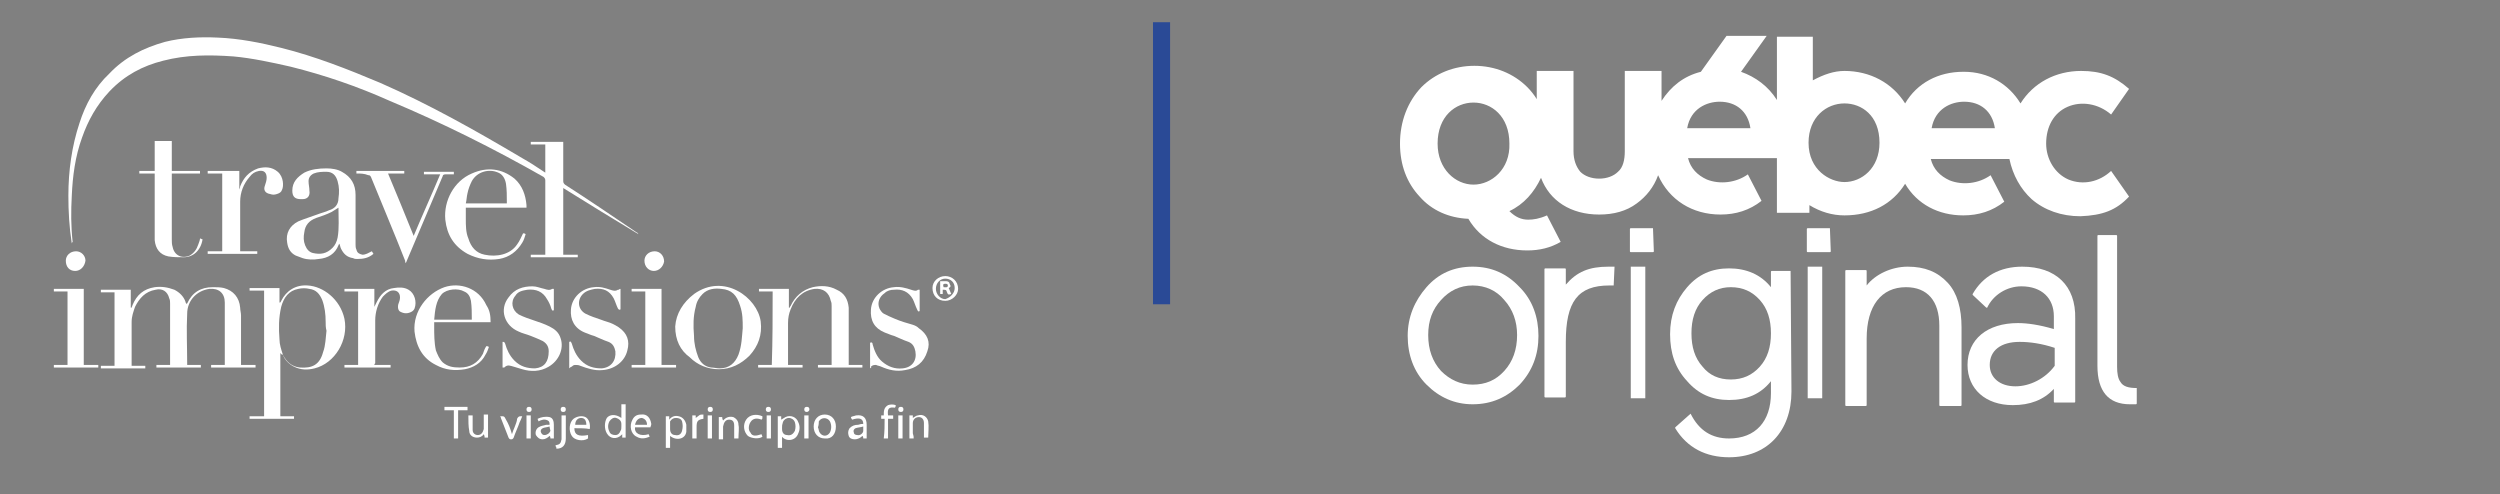 <?xml version="1.0" encoding="utf-8"?>
<!-- Generator: Adobe Illustrator 23.1.1, SVG Export Plug-In . SVG Version: 6.00 Build 0)  -->
<svg version="1.1" id="Capa_1" xmlns="http://www.w3.org/2000/svg" xmlns:xlink="http://www.w3.org/1999/xlink" x="0px" y="0px"
	 viewBox="0 0 292.5 57.8" style="enable-background:new 0 0 292.5 57.8;" xml:space="preserve">
<rect x="0" y="0" width="292.5" height="57.8" fill="#808080" stroke="none"/>
<style type="text/css">
	.st0{fill:#2A4A96;}
	.st1{fill-rule:evenodd;clip-rule:evenodd;fill:#FFFFFF;}
	.st2{fill:#FFFFFF;}
</style>
<g>
	<g>
		<rect x="134.9" y="2.6" class="st0" width="2" height="33"/>
	</g>
</g>
<g id="Landing-Quebec">
	<g id="HomeDesktop_Quebec" transform="translate(-396, -7783)">
		<g id="Group" transform="translate(396, 7758)">
			<g id="Group-4-Copy" transform="translate(0, 25)">
				<g id="Group-3">
					<g id="Clip-2">
					</g>
					<path id="Fill-1" class="st1" d="M226,15c0.4-2.3,2.3-3.1,3.8-3.1c1.9,0,3.3,1.1,3.6,3.1H226z M215.8,21.3
						c-1.7,0-4.2-1.4-4.2-4.6c0-3,2.1-4.6,4.2-4.6c2,0,4.1,1.4,4.1,4.6C219.9,19.7,217.8,21.3,215.8,21.3L215.8,21.3z M197.4,15
						c0.4-2.3,2.3-3.1,3.8-3.1c1.9,0,3.3,1.1,3.6,3.1H197.4z M172.4,21.6c-2.1,0-4.2-1.8-4.2-4.8c0-3.2,2.1-4.8,4.2-4.8
						c2.1,0,4.2,1.6,4.2,4.8C176.7,19.8,174.5,21.6,172.4,21.6L172.4,21.6z M249.1,23l-2.1-3l0,0l0,0c-1.4,1.3-3.3,1.7-5,1
						c-1.6-0.7-2.6-2.4-2.6-4.2c0-2,0.9-3.6,2.5-4.3s3.6-0.4,5.1,0.9l0,0l0,0l2.1-3l0,0c-1.7-1.5-3.3-2.1-5.6-2.1
						c-3,0-5.6,1.4-7.1,3.8c-1.4-2.3-3.8-3.7-6.6-3.7h-0.1c-2.9,0-5.4,1.3-6.8,3.7c-1.5-2.4-4.1-3.8-7.1-3.8c-1.2,0-2.4,0.4-3.7,1.1
						V4.3l0,0h-4.2l0,0v7.4c-1-1.6-2.5-2.7-4.2-3.3l3-4.2l0,0l0,0H202l0,0l-3,4.2c-2,0.5-3.5,1.7-4.6,3.4V8.3l0,0h-4.3l0,0v9.4
						c0,1-0.2,1.9-0.8,2.4c-0.5,0.5-1.3,0.8-2.2,0.8s-1.7-0.3-2.2-0.8c-0.5-0.6-0.8-1.4-0.8-2.4V8.3l0,0h-4.3l0,0v3.3
						c-0.3-0.5-0.7-1-1.1-1.4c-1.6-1.6-3.8-2.5-6.2-2.5s-4.6,0.9-6.2,2.5c-1.6,1.7-2.5,4-2.5,6.6c0,2.5,0.8,4.6,2.3,6.2
						c1.4,1.6,3.4,2.5,5.7,2.6c1.4,2.4,3.9,3.7,6.9,3.7c1.4,0,2.7-0.3,3.9-1l0,0l-1.6-3.1l0,0c-0.9,0.4-1.6,0.5-2.2,0.5
						c-0.8,0-1.5-0.3-2.2-1c1.7-0.8,2.9-2.2,3.7-3.9c1,2.7,3.5,4.3,6.8,4.3c1.7,0,3.2-0.4,4.4-1.3c1.1-0.8,2-1.9,2.5-3.3
						c1.3,2.9,4,4.6,7.3,4.6c1.8,0,3.4-0.5,4.8-1.6l0,0l-1.6-3.1l0,0l0,0c-1.4,1-3.3,1.2-4.8,0.6c-1.1-0.5-1.9-1.3-2.2-2.5h10.4v6.4
						l0,0h3.8l0,0V24c1.3,0.8,2.7,1.2,4.1,1.2c3.1,0,5.6-1.3,7.1-3.7c1.4,2.4,3.9,3.7,6.8,3.7c1.8,0,3.4-0.5,4.8-1.6l0,0l-1.6-3.1
						l0,0l0,0c-1.4,1-3.3,1.2-4.8,0.6c-1.1-0.5-1.9-1.3-2.2-2.5h9.2c0.4,1.9,1.3,3.5,2.6,4.7c1.5,1.3,3.5,2,5.7,2
						C246,25.2,247.6,24.6,249.1,23L249.1,23L249.1,23z"/>
				</g>
				<path id="Fill-4" class="st1" d="M250,45.4L250,45.4c-1,0-1.6-0.2-1.9-0.7c-0.3-0.4-0.4-1-0.4-1.8V27.6c0,0,0-0.1-0.1-0.1h-2.1
					c0,0-0.1,0-0.1,0.1v15.2c0,3,1.3,4.5,3.8,4.5c0.2,0,0.4,0,0.7,0c0,0,0.1,0,0.1-0.1V45.4C250.1,45.4,250.1,45.4,250,45.4"/>
				<path id="Fill-6" class="st1" d="M176,43.4c-1,1.1-2.2,1.6-3.7,1.6s-2.7-0.6-3.7-1.6c-1-1.1-1.5-2.5-1.5-4.2s0.5-3,1.5-4.1
					s2.2-1.7,3.7-1.7s2.8,0.6,3.7,1.7c1,1.1,1.5,2.5,1.5,4.1C177.5,40.9,177,42.3,176,43.4 M172.3,31.2c-2.2,0-4,0.8-5.4,2.4
					c-1.4,1.6-2.2,3.5-2.2,5.7s0.7,4.2,2.2,5.7s3.3,2.3,5.4,2.3c2.2,0,4-0.8,5.5-2.3c1.5-1.6,2.2-3.5,2.2-5.7s-0.7-4.2-2.2-5.7
					C176.3,32,174.5,31.2,172.3,31.2"/>
				<path id="Fill-8" class="st1" d="M188.9,31.2c-0.2,0-0.5,0-0.7,0c-2.3,0-3.7,0.6-5,2.1v-1.8c0,0,0-0.1-0.1-0.1h-2.3
					c0,0-0.1,0-0.1,0.1v14.9c0,0,0,0.1,0.1,0.1h2.3c0,0,0.1,0,0.1-0.1V40c0-4.7,1.4-6.6,5.1-6.6c0.2,0,0.4,0,0.5,0l0,0l0,0
					L188.9,31.2C189,31.2,188.9,31.2,188.9,31.2"/>
				<path id="Fill-10" class="st1" d="M192.5,31.2h-1.7c0,0,0,0,0,0.1v15.2v0.1h1.7c0,0,0,0,0-0.1V31.2
					C192.6,31.2,192.5,31.2,192.5,31.2"/>
				<path id="Fill-12" class="st1" d="M193.4,26.7h-2.6c0,0-0.1,0-0.1,0.1v2.6c0,0,0,0.1,0.1,0.1h2.6c0,0,0.1,0,0.1-0.1L193.4,26.7
					C193.5,26.7,193.4,26.7,193.4,26.7"/>
				<g id="Group-16" transform="translate(35, 30)">
					<g id="Clip-15">
					</g>
					<path id="Fill-14" class="st1" d="M170.9,12.9c-0.9,1-2,1.5-3.4,1.5s-2.5-0.5-3.3-1.5c-0.9-1-1.3-2.3-1.3-3.9s0.4-2.9,1.3-3.9
						c0.9-1,2-1.5,3.3-1.5c1.4,0,2.5,0.5,3.4,1.5s1.3,2.3,1.3,3.9S171.8,11.9,170.9,12.9 M174.5,1.7h-2.2c0,0-0.1,0-0.1,0.1v1.8
						c-1.2-1.5-2.9-2.2-4.9-2.2s-3.6,0.7-4.9,2.2c-1.3,1.5-2,3.3-2,5.5s0.6,4,2,5.5c1.3,1.5,2.9,2.2,4.9,2.2c2.1,0,3.7-0.7,4.9-2.2
						V16c0,3.3-1.8,5.3-4.9,5.3c-2,0-3.5-0.9-4.5-2.9l0,0l0,0L161,20c0,0,0,0,0,0.1c1.4,2.3,3.6,3.4,6.3,3.4c4.4,0,7.3-3,7.3-7.7
						L174.5,1.7C174.6,1.7,174.5,1.7,174.5,1.7"/>
				</g>
				<path id="Fill-17" class="st1" d="M223.2,31.2c-1.9,0-3.8,0.9-4.8,2.2v-1.7c0,0,0-0.1-0.1-0.1H216c0,0-0.1,0-0.1,0.1v15.7
					c0,0,0,0.1,0.1,0.1h2.3c0,0,0.1,0,0.1-0.1v-7.8c0-3.8,1.7-6,4.6-6c2.5,0,3.9,1.6,3.9,4.5v9.3c0,0,0,0.1,0.1,0.1h2.4
					c0,0,0.1,0,0.1-0.1v-9.1c0-2.2-0.5-4-1.6-5.2C226.7,31.8,225.2,31.2,223.2,31.2"/>
				<path id="Fill-19" class="st1" d="M240.4,42.8c-1.1,1.5-2.9,2.4-4.6,2.4c-1.8,0-3-1-3-2.5c0-1.7,1.3-2.7,3.5-2.7
					c1.2,0,2.6,0.2,4.1,0.7V42.8z M236.6,31.2c-2.6,0-4.6,1.1-5.8,3.2v0.1l1.6,1.5c0,0,0,0,0.1,0l0,0c0.7-1.5,2.3-2.5,4-2.5
					c2.4,0,3.8,1.4,3.8,3.5v1.5c-1.7-0.5-3.1-0.7-4.2-0.7c-3.6,0-5.9,1.9-5.9,4.9c0,2.8,2.1,4.7,5.3,4.7c2,0,3.6-0.6,4.8-1.9V47
					c0,0,0,0.1,0.1,0.1h2.3c0,0,0.1,0,0.1-0.1v-9.7C242.9,33.4,240.5,31.2,236.6,31.2L236.6,31.2z"/>
				<path id="Fill-21" class="st1" d="M214.1,26.7h-2.6c0,0-0.1,0-0.1,0.1v2.6c0,0,0,0.1,0.1,0.1h2.6c0,0,0.1,0,0.1-0.1L214.1,26.7
					L214.1,26.7"/>
				<path id="Fill-23" class="st1" d="M213.2,31.2h-1.7c0,0,0,0,0,0.1v15.2v0.1h1.7c0,0,0,0,0-0.1V31.2L213.2,31.2"/>
			</g>
		</g>
	</g>
</g>
<g>
	<path class="st2" d="M8.4,28.5C8.1,26.6,8,24.7,8,22.9c0-2.9,0.4-5.8,1.3-8.5c0.7-2.2,1.8-4.2,3.5-5.8c1.8-1.9,4-3,6.5-3.7
		c2-0.5,4.1-0.6,6.2-0.5c2.5,0.1,5,0.6,7.4,1.2c4,1,7.8,2.5,11.6,4.1c5.7,2.5,11.2,5.6,16.6,8.8c0.9,0.5,1.8,1.1,2.7,1.7
		c0-1.1,0-2.2,0-3.3c-0.6,0-1.1,0-1.7,0c0-0.1,0-0.2,0-0.3c1.3,0,2.5,0,3.8,0c0,0.1,0,0.2,0,0.3c0,1.4,0,2.9,0,4.3
		c0,0.2,0.1,0.3,0.2,0.4c2.8,1.8,5.6,3.7,8.4,5.6c0.1,0,0.1,0.1,0.2,0.2c-3-1.8-5.9-3.6-8.8-5.4c0,2.6,0,5.2,0,7.8
		c0.6,0,1.2,0,1.7,0c0,0.1,0,0.2,0,0.3c-1.8,0-3.7,0-5.5,0c0-0.1,0-0.2,0-0.3c0.6,0,1.1,0,1.7,0c0-0.1,0-0.2,0-0.3
		c0-2.8,0-5.6,0-8.4c0-0.2-0.1-0.3-0.2-0.4c-5.8-3.3-11.8-6.3-18-8.9c-3.8-1.7-7.6-3-11.6-4c-2.2-0.5-4.5-1-6.7-1.2
		c-2.8-0.2-5.5-0.2-8.2,0.5c-2.4,0.6-4.5,1.7-6.3,3.6c-1.5,1.6-2.5,3.4-3.2,5.4c-0.8,2.2-1.1,4.5-1.2,6.8c-0.1,1.8-0.1,3.6,0.1,5.4
		C8.4,28.4,8.4,28.4,8.4,28.5z"/>
	<path class="st2" d="M21.9,42.7c0.5,0,1.1,0,1.6,0c0,0.1,0,0.2,0,0.3c-1.7,0-3.4,0-5.2,0c0-0.1,0-0.2,0-0.3c0.5,0,1.1,0,1.6,0
		c0-0.1,0-0.1,0-0.1c0-2.4,0-4.8,0-7.1c0-0.2,0-0.4-0.1-0.6c-0.2-0.8-0.8-1.2-1.6-1c-1.2,0.2-1.9,1-2.4,2c-0.2,0.6-0.4,1.1-0.4,1.8
		c0,1.6,0,3.2,0,4.9c0,0.1,0,0.1,0,0.2c0.5,0,1.1,0,1.6,0c0,0.1,0,0.2,0,0.3c-1.7,0-3.4,0-5.2,0c0-0.1,0-0.2,0-0.3
		c0.5,0,1.1,0,1.6,0c0-2.9,0-5.7,0-8.6c-0.5,0-1.1,0-1.6,0c0-0.1,0-0.2,0-0.3c1.1,0,2.3,0,3.5,0c0,0.7,0,1.4,0,2.1c0,0,0,0,0.1,0
		c0-0.1,0.1-0.2,0.1-0.3c0.5-1.2,1.3-1.9,2.6-2.1c0.8-0.1,1.5,0,2.3,0.3c0.6,0.3,1.1,0.8,1.3,1.4c0,0.1,0.1,0.2,0.1,0.3
		c0-0.1,0.1-0.1,0.1-0.1c0.6-1.3,1.6-1.9,3-1.9c0.4,0,0.9,0,1.3,0.1c1.1,0.3,1.8,1.1,1.9,2.3c0,0.3,0.1,0.6,0.1,0.9
		c0,1.8,0,3.7,0,5.5c0,0.1,0,0.2,0,0.3c0.6,0,1.1,0,1.7,0c0,0.1,0,0.2,0,0.3c-1.7,0-3.4,0-5.2,0c0-0.1,0-0.2,0-0.3
		c0.5,0,1.1,0,1.6,0c0-0.1,0-0.2,0-0.3c0-2.3,0-4.7,0-7c0-1.1-0.7-1.7-1.8-1.6c-1.5,0.2-2.6,1.4-2.6,2.9c-0.1,1.9,0,3.9,0,5.8
		C21.9,42.6,21.9,42.7,21.9,42.7z"/>
	<path class="st2" d="M32.8,41.3c0,2.5,0,4.9,0,7.4c0.5,0,1.1,0,1.6,0c0,0.1,0,0.2,0,0.3c-1.7,0-3.4,0-5.2,0c0-0.1,0-0.2,0-0.3
		c0.5,0,1.1,0,1.7,0c0-4.9,0-9.8,0-14.7c-0.5,0-1.1,0-1.7,0c0-0.1,0-0.2,0-0.3c1.1,0,2.3,0,3.5,0c0,0.6,0,1.1,0,1.7c0,0,0,0,0.1,0
		c0-0.1,0.1-0.1,0.1-0.2c0.6-1.2,1.7-1.9,3.1-1.8c1.8,0.1,3.8,1.6,4.3,3.9c0.5,2.5-1.1,5.2-3.5,5.8c-0.8,0.2-1.6,0.2-2.4-0.2
		c-0.6-0.3-1.1-0.8-1.3-1.4C32.9,41.5,32.9,41.4,32.8,41.3L32.8,41.3z M38.2,38.7L38.2,38.7c-0.1-0.4-0.1-0.7-0.1-1.1
		c0-0.8-0.1-1.7-0.4-2.5c-0.3-0.7-0.7-1.2-1.5-1.3c-0.4-0.1-0.9-0.1-1.3,0c-1.1,0.2-1.7,1-2,2.1c-0.3,1.3-0.3,2.5-0.2,3.8
		c0,0.6,0.2,1.2,0.4,1.8c0.4,0.8,1,1.4,2,1.5c1.4,0.1,2.3-0.3,2.7-1.8C38.1,40.4,38.1,39.5,38.2,38.7z"/>
	<path class="st2" d="M90.4,34.1c-0.5,0-1.1,0-1.6,0c0-0.1,0-0.2,0-0.3c1.1,0,2.3,0,3.5,0c0,0.7,0,1.5,0,2.2c0,0,0,0,0.1,0
		c0-0.1,0.1-0.2,0.1-0.2c0.5-1.1,1.4-1.9,2.6-2.2c0.9-0.2,1.9-0.2,2.8,0.3c0.9,0.4,1.3,1.1,1.4,2.1c0,0.2,0,0.4,0,0.6
		c0,1.9,0,3.8,0,5.8c0,0.1,0,0.2,0,0.3c0.6,0,1.1,0,1.6,0c0,0.1,0,0.2,0,0.3c-1.7,0-3.4,0-5.2,0c0-0.1,0-0.2,0-0.3
		c0.5,0,1.1,0,1.6,0c0-0.1,0-0.2,0-0.2c0-2.2,0-4.4,0-6.7c0-0.2,0-0.4-0.1-0.6c-0.2-1-0.9-1.5-1.9-1.4c-1.4,0.2-2.3,1.1-2.8,2.4
		c-0.2,0.5-0.3,1-0.3,1.6c0,1.5,0,3,0,4.6c0,0.1,0,0.2,0,0.3c0.6,0,1.1,0,1.7,0c0,0.1,0,0.2,0,0.3c-1.7,0-3.4,0-5.2,0
		c0-0.1,0-0.2,0-0.3c0.5,0,1.1,0,1.6,0C90.4,39.8,90.4,37,90.4,34.1z"/>
	<path class="st2" d="M43.5,29.4c0.1,0.1,0.1,0.2,0.2,0.3c-0.6,0.5-1.2,0.6-1.9,0.6c-0.2,0-0.3,0-0.5-0.1c-0.7-0.1-1.1-0.5-1.4-1.1
		c-0.1-0.2-0.1-0.4-0.2-0.6c0,0.1-0.1,0.1-0.1,0.2c-0.4,1-1.2,1.5-2.3,1.6c-0.6,0.1-1.3,0.1-1.9-0.1c-0.3-0.1-0.5-0.2-0.8-0.3
		c-0.6-0.3-0.9-0.8-1-1.5c-0.2-1.1,0.3-2,1.3-2.5c0.7-0.3,1.4-0.5,2.2-0.8c0.5-0.2,1-0.3,1.4-0.5c0.7-0.2,1.1-0.7,1.1-1.4
		c0.1-0.7,0.1-1.3-0.1-2c-0.2-0.7-0.6-1.1-1.3-1.1c-0.5,0-1,0-1.5,0.2c-0.4,0.2-0.6,0.5-0.6,0.9s0.1,0.7,0.1,1.1
		c0.1,0.6-0.2,1-0.8,1c-0.1,0-0.2,0-0.2,0c-0.7,0-1-0.3-1-1c0-1,0.6-1.6,1.4-2.1c0.8-0.4,1.7-0.5,2.6-0.5c0.6,0,1.3,0.1,1.8,0.4
		c1.1,0.6,1.6,1.5,1.6,2.7c0,1.9,0,3.8,0,5.8c0,0.2,0,0.4,0.1,0.6c0.1,0.4,0.3,0.5,0.7,0.6C42.8,29.8,43.1,29.6,43.5,29.4z
		 M39.6,24.3c-0.3,0.2-0.5,0.3-0.8,0.5c-0.6,0.3-1.2,0.5-1.8,0.7c-0.8,0.3-1.3,0.8-1.4,1.7c-0.1,0.5-0.1,1,0.1,1.5
		c0.2,0.5,0.5,0.8,0.9,0.9c0.9,0.2,1.6,0.1,2.3-0.6c0.3-0.3,0.5-0.7,0.6-1.2C39.7,26.7,39.6,25.5,39.6,24.3z"/>
	<path class="st2" d="M79,38.2c0.1-1.5,0.9-2.8,2.2-3.8c3.5-2.5,7.4,0.4,7.8,3.2c0.2,1.6-0.3,2.9-1.3,4c-1,1-2.2,1.6-3.6,1.6
		c-1.3,0-2.5-0.5-3.4-1.4C79.6,41,79,39.8,79,38.2z M86.9,38.4c0-0.9,0-1.7-0.3-2.6c-0.4-1.3-1-1.9-2.2-2c-0.8-0.1-1.6,0-2.2,0.6
		c-0.4,0.4-0.7,0.9-0.8,1.5c-0.3,1.1-0.3,2.2-0.2,3.4c0,0.9,0.2,1.7,0.5,2.5c0.3,0.7,0.8,1.1,1.5,1.2c0.3,0,0.7,0.1,1,0.1
		c1.1,0,1.8-0.6,2.2-1.6C86.8,40.4,86.8,39.4,86.9,38.4z"/>
	<path class="st2" d="M61.2,27.3c0.1,0,0.2,0,0.3,0.1c-0.1,0.3-0.2,0.7-0.4,1c-0.6,1-1.5,1.7-2.7,1.9c-1.3,0.2-2.5,0-3.7-0.6
		c-1.6-0.9-2.4-2.2-2.6-4c-0.2-2.2,1-4.5,3.1-5.4c1.8-0.8,3.5-0.6,5,0.6c0.9,0.8,1.3,1.9,1.4,3.1c0,0.1,0,0.2,0,0.3
		c-2.4,0-4.7,0-7.1,0c0,0.5,0,0.9,0,1.3c0,0.8,0,1.6,0.3,2.3c0.3,1,0.9,1.7,1.9,1.9c1.4,0.3,3,0,3.8-1.2
		C60.8,28.2,61,27.7,61.2,27.3z M59.3,23.8c0-0.1,0-0.1,0-0.2c0-0.7,0-1.4-0.1-2.1c-0.1-0.6-0.4-1.1-0.9-1.3c-1.1-0.5-2.5-0.1-3.1,1
		c-0.2,0.4-0.4,0.9-0.5,1.4c-0.1,0.4-0.1,0.8-0.2,1.2C56.2,23.8,57.8,23.8,59.3,23.8z"/>
	<path class="st2" d="M23.4,27.9c0.1,0,0.2,0.1,0.3,0.1c-0.2,1.3-1.1,2.1-2.2,2.1c-0.6,0-1.2,0-1.8-0.1c-1-0.2-1.5-0.9-1.6-1.9
		c0-0.2,0-0.5,0-0.7c0-2.3,0-4.6,0-6.8c0-0.1,0-0.2,0-0.3c-0.6,0-1.2,0-1.8,0c0-0.1,0-0.2,0-0.3c0.6,0,1.2,0,1.8,0
		c0-1.2,0-2.3,0-3.5c0.7,0,1.3,0,2,0c0,1.1,0,2.3,0,3.5c1.1,0,2.2,0,3.3,0c0,0.1,0,0.2,0,0.3c-1.1,0-2.2,0-3.3,0c0,0.1,0,0.2,0,0.3
		c0,2.5,0,4.9,0,7.4c0,0.3,0,0.6,0.1,0.9c0.2,1,1.1,1.4,2,1c0.5-0.3,0.8-0.7,1-1.3C23.3,28.3,23.4,28.1,23.4,27.9z"/>
	<path class="st2" d="M26,20.3c-0.6,0-1.2,0-1.7,0c0-0.1,0-0.2,0-0.3c1.2,0,2.5,0,3.7,0c0,0.8,0,1.5,0,2.2l0,0
		c0-0.1,0.1-0.2,0.1-0.4c0.4-1,1-1.7,2.1-2.1c0.8-0.2,1.6-0.2,2.3,0.4c0.7,0.6,0.7,1.7,0.5,2.1c-0.1,0.3-0.3,0.4-0.6,0.5
		s-0.5,0.1-0.8,0c-0.6-0.1-0.8-0.5-0.6-1c0.1-0.3,0.2-0.6,0.2-0.9c0-0.6-0.3-0.9-0.9-0.8c-0.5,0.1-0.8,0.3-1.1,0.7
		c-0.7,0.8-1.1,1.8-1.1,2.9c0,1.9,0,3.8,0,5.8c0.6,0,1.3,0,2,0c0,0.1,0,0.2,0,0.3c-1.9,0-3.8,0-5.8,0c0-0.1,0-0.2,0-0.3
		c0.6,0,1.2,0,1.7,0C26,26.5,26,23.4,26,20.3z"/>
	<path class="st2" d="M57.4,37.7c-2.2,0-4.4,0-6.6,0c0,0.2,0,0.4,0,0.5c0,0.9,0,1.9,0.2,2.8c0.2,0.5,0.4,1,0.8,1.4
		c0.6,0.5,1.2,0.6,2,0.6c1.2,0,2.1-0.5,2.7-1.6c0.1-0.3,0.2-0.6,0.4-0.9c0.1,0,0.2,0,0.3,0.1c-0.1,0.3-0.2,0.6-0.4,0.9
		c-0.5,1-1.4,1.5-2.4,1.7c-1.2,0.2-2.3,0.1-3.4-0.5c-1.6-0.8-2.3-2.2-2.5-3.9c-0.2-2.4,1.5-4.5,3.5-5.2c1.8-0.6,4,0.1,4.9,2.1
		C57.3,36.3,57.4,36.9,57.4,37.7z M50.8,37.4c1.5,0,2.9,0,4.4,0v-0.1c0-0.7,0-1.4-0.1-2.1c-0.1-0.5-0.3-0.9-0.8-1.1
		c-0.7-0.4-2-0.3-2.6,0.3C51,35.2,50.9,36.3,50.8,37.4z"/>
	<path class="st2" d="M41.7,20.3c0-0.1,0-0.2,0-0.3c1.9,0,3.7,0,5.6,0c0,0.1,0,0.2,0,0.3c-0.6,0-1.2,0-1.9,0c1,2.4,2,4.8,3,7.3
		c1-2.4,2.1-4.8,3.1-7.2c-0.6,0-1.2,0-1.9,0c0-0.1,0-0.2,0-0.3c1.2,0,2.3,0,3.5,0c0,0.1,0,0.2,0,0.3c-0.3,0-0.7,0-1,0
		c-0.2,0-0.3,0.1-0.3,0.2c-1.4,3.3-2.8,6.6-4.2,9.9c0,0.1-0.1,0.1-0.1,0.3c-0.1-0.1-0.1-0.2-0.1-0.3c-1.3-3.3-2.7-6.6-4-9.8
		c-0.1-0.2-0.2-0.2-0.3-0.2C42.6,20.3,42.2,20.3,41.7,20.3z"/>
	<path class="st2" d="M43.8,42.7c0.6,0,1.2,0,1.9,0c0,0.1,0,0.2,0,0.3c-1.8,0-3.6,0-5.4,0c0-0.1,0-0.2,0-0.3c0.5,0,1.1,0,1.6,0
		c0-2.9,0-5.7,0-8.6c-0.5,0-1.1,0-1.6,0c0-0.1,0-0.2,0-0.3c1.2,0,2.3,0,3.5,0c0,0.7,0,1.4,0,2.1l0,0c0.1-0.2,0.2-0.4,0.3-0.6
		c0.4-0.8,1-1.5,2-1.6c0.6-0.1,1.2-0.1,1.7,0.2c0.7,0.4,1,1.4,0.7,2.2c-0.1,0.2-0.2,0.3-0.4,0.4c-0.4,0.2-0.8,0.2-1.2,0
		c-0.3-0.1-0.4-0.5-0.3-0.9c0.1-0.3,0.2-0.5,0.2-0.8c0-0.6-0.4-0.9-1-0.8c-0.4,0.1-0.7,0.4-1,0.7c-0.6,0.8-0.9,1.8-0.9,2.8
		c0,1.6,0,3.3,0,5C43.8,42.6,43.8,42.6,43.8,42.7z"/>
	<path class="st2" d="M58.8,43c0-1,0-2,0-3c0.2,0,0.2,0,0.3,0.2c0.2,0.7,0.5,1.4,1.1,2c0.7,0.7,1.5,0.9,2.4,0.9
		c1.1-0.1,1.6-0.8,1.6-2c0-0.5-0.2-0.9-0.7-1.2c-0.4-0.2-0.9-0.4-1.4-0.6c-0.5-0.2-1-0.3-1.4-0.5c-1.7-0.7-2.3-2.6-1.2-4
		c0.7-1,1.7-1.3,2.8-1.3c0.5,0,0.9,0.2,1.4,0.3c0.3,0.1,0.6,0.2,0.9,0c0,0,0.1,0,0.2,0c0,0.8,0,1.6,0,2.5c-0.2,0.1-0.2,0-0.3-0.2
		c-0.1-0.4-0.3-0.8-0.5-1.1c-0.5-0.9-1.3-1.2-2.3-1.1c-0.6,0.1-1.1,0.2-1.4,0.7c-0.6,0.7-0.4,1.7,0.4,2.2c0.6,0.3,1.2,0.5,1.8,0.7
		s1.2,0.4,1.8,0.7c0.6,0.3,1.1,0.7,1.3,1.4c0.4,1.2-0.2,2.6-1.4,3.3c-1,0.6-2.1,0.6-3.1,0.3c-0.3-0.1-0.7-0.2-1-0.3
		c-0.4-0.1-0.7-0.3-1.1,0.1C59,43,58.9,43,58.8,43z"/>
	<path class="st2" d="M101.8,43.1c0-1,0-1.9,0-2.8c0-0.1,0-0.2,0-0.2c0.2-0.1,0.3,0,0.3,0.2c0.2,0.7,0.5,1.5,1.1,2
		c0.7,0.6,1.5,0.9,2.4,0.8c1.1-0.1,1.7-0.9,1.5-2c-0.1-0.5-0.3-0.9-0.8-1.1c-0.6-0.2-1.2-0.5-1.7-0.7c-0.4-0.1-0.8-0.3-1.1-0.4
		c-1.2-0.5-1.7-1.4-1.6-2.7c0.1-1.4,1.3-2.5,2.7-2.6c0.7-0.1,1.4,0.1,2,0.3c0.3,0.1,0.6,0.2,0.8,0c0,0,0.1,0,0.2,0
		c0,0.8,0,1.6,0,2.5c-0.2,0.1-0.2,0-0.3-0.2c-0.2-0.4-0.3-0.8-0.5-1.2c-0.5-0.9-1.3-1.2-2.2-1.1c-0.4,0-0.8,0.1-1.1,0.4
		c-0.6,0.4-0.9,1.1-0.6,1.8c0.1,0.2,0.3,0.5,0.5,0.6c0.4,0.2,0.8,0.4,1.3,0.6c0.7,0.3,1.4,0.5,2.1,0.7c0.3,0.1,0.5,0.2,0.7,0.4
		c1,0.7,1.4,1.6,1,2.7c-0.4,1.3-1.3,2-2.6,2.2c-1,0.2-1.9,0-2.8-0.4c-0.2-0.1-0.4-0.1-0.6-0.2c-0.2,0-0.4,0-0.6,0.2
		C102,43,101.9,43,101.8,43.1z"/>
	<path class="st2" d="M72.6,33.8c0,0.8,0,1.6,0,2.4c-0.2,0.1-0.2,0-0.3-0.1c-0.2-0.4-0.3-0.8-0.5-1.2c-0.5-0.9-1.2-1.2-2.2-1.1
		c-0.5,0.1-1,0.2-1.4,0.6c-0.7,0.7-0.6,1.8,0.3,2.3c0.6,0.3,1.2,0.5,1.8,0.7c0.5,0.2,1,0.3,1.4,0.5c0.2,0.1,0.4,0.2,0.7,0.4
		c1,0.7,1.3,1.6,1,2.7c-0.3,1.3-1.5,2.2-2.9,2.3c-0.9,0.1-1.8-0.2-2.6-0.5c-0.2-0.1-0.4-0.1-0.6-0.1s-0.3,0.1-0.4,0.2
		c-0.1,0-0.2,0.1-0.3,0.2c0-1.1,0-2.1,0-3.1c0.2-0.1,0.2,0,0.3,0.2c0.2,0.7,0.5,1.4,1.1,2c0.7,0.7,1.5,0.9,2.4,0.9
		c1.1-0.1,1.7-0.9,1.6-2c-0.1-0.5-0.3-0.9-0.8-1.1c-0.6-0.2-1.2-0.5-1.7-0.7c-0.4-0.1-0.8-0.3-1.1-0.4c-1.2-0.5-1.7-1.5-1.6-2.7
		c0.1-1.4,1.3-2.5,2.7-2.6c0.7-0.1,1.3,0.1,1.9,0.3c0.3,0.1,0.6,0.2,0.9,0c0,0,0,0,0.1,0C72.5,33.8,72.5,33.8,72.6,33.8z"/>
	<path class="st2" d="M73.9,43c0-0.1,0-0.2,0-0.3c0.5,0,1.1,0,1.6,0c0-2.9,0-5.7,0-8.6c-0.5,0-1.1,0-1.6,0c0-0.1,0-0.2,0-0.3
		c1.2,0,2.3,0,3.5,0c0,3,0,5.9,0,8.9c0.6,0,1.1,0,1.7,0c0,0.1,0,0.2,0,0.3C77.4,43,75.7,43,73.9,43z"/>
	<path class="st2" d="M9.8,42.7c0.6,0,1.1,0,1.7,0c0,0.1,0,0.2,0,0.3c-1.7,0-3.4,0-5.2,0c0-0.1,0-0.2,0-0.3c0.5,0,1.1,0,1.6,0
		c0-2.9,0-5.7,0-8.6c-0.5,0-1.1,0-1.6,0c0-0.1,0-0.2,0-0.3c1.2,0,2.3,0,3.5,0C9.8,36.8,9.8,39.7,9.8,42.7z"/>
	<path class="st2" d="M78.4,51c0,0.5,0,0.9,0,1.4c-0.2,0-0.3,0-0.5,0c0-1.2,0-2.5,0-3.7c0.1,0,0.3,0,0.4,0c0,0.1,0,0.2,0,0.4
		c0.3-0.4,0.7-0.5,1.1-0.4c0.5,0.1,0.8,0.5,0.9,1c0,0.3,0,0.5,0,0.8C80.2,51.4,79.1,51.6,78.4,51z M78.4,50L78.4,50
		c0,0.1,0,0.2,0,0.2c0,0.4,0.2,0.7,0.6,0.7c0.4,0.1,0.7-0.1,0.8-0.5c0.1-0.4,0.1-0.7,0-1.1c-0.1-0.3-0.4-0.4-0.7-0.4
		c-0.3,0-0.5,0.1-0.7,0.4C78.4,49.6,78.4,49.8,78.4,50z"/>
	<path class="st2" d="M91.5,52.4c-0.2,0-0.3,0-0.5,0c0-1.2,0-2.5,0-3.7c0.1,0,0.2,0,0.4,0c0,0.1,0,0.2,0,0.4
		c0.2-0.1,0.3-0.2,0.5-0.3c0.6-0.3,1.3,0,1.5,0.6c0.2,0.4,0.2,0.9,0,1.3c-0.3,0.9-1.4,1-1.9,0.4c0,0.3,0,0.5,0,0.7
		C91.5,51.9,91.5,52.1,91.5,52.4z M91.5,50L91.5,50c0,0.1,0,0.1,0,0.2c0,0.4,0.2,0.7,0.6,0.7c0.4,0.1,0.7-0.1,0.9-0.5
		c0.1-0.3,0.1-0.7,0-1s-0.4-0.5-0.7-0.5c-0.3,0-0.6,0.2-0.7,0.5C91.5,49.7,91.5,49.8,91.5,50z"/>
	<path class="st2" d="M72.7,48.9c0-0.3,0-0.5,0-0.8c0-0.2,0-0.5,0-0.8c0.2,0,0.3,0,0.5,0c0,0,0,0,0,0.1c0,1.3,0,2.5,0,3.8
		c-0.1,0-0.2,0-0.4,0c0-0.1,0-0.2,0-0.4l-0.1,0.1c-0.5,0.5-1.3,0.5-1.7-0.2c-0.3-0.5-0.3-1.3,0-1.8C71.3,48.5,72,48.4,72.7,48.9z
		 M72.7,49.9L72.7,49.9c0-0.1,0-0.2,0-0.3c0-0.4-0.3-0.6-0.6-0.7c-0.3-0.1-0.6,0.1-0.8,0.4c-0.2,0.4-0.2,0.8,0,1.2
		c0.1,0.3,0.4,0.4,0.7,0.4c0.3,0,0.5-0.2,0.6-0.5C72.7,50.3,72.7,50.1,72.7,49.9z"/>
	<path class="st2" d="M76.5,31.7c-0.6,0-1.1-0.5-1.1-1.2c0-0.6,0.5-1.1,1.2-1.1c0.6,0,1.1,0.5,1.1,1.2
		C77.6,31.2,77.1,31.7,76.5,31.7z"/>
	<path class="st2" d="M8.8,31.7c-0.7,0-1.1-0.5-1.1-1.2c0-0.6,0.5-1.1,1.2-1.1c0.6,0,1.1,0.5,1.1,1.1C9.9,31.2,9.4,31.7,8.8,31.7z"
		/>
	<path class="st2" d="M96.5,51.3c-0.8,0-1.3-0.6-1.3-1.4c0-0.8,0.5-1.4,1.3-1.4s1.3,0.6,1.3,1.4C97.8,50.8,97.3,51.4,96.5,51.3z
		 M95.7,50c0.1,0.2,0.1,0.5,0.2,0.6c0.3,0.5,0.9,0.5,1.2,0c0.2-0.4,0.2-0.9,0-1.3c-0.3-0.5-1-0.5-1.3,0C95.8,49.5,95.8,49.7,95.7,50
		z"/>
	<path class="st2" d="M54.8,48.6c0.2,0,0.3,0,0.5,0c0,0.4,0,0.9,0,1.3c0,0.1,0,0.3,0,0.4c0,0.4,0.3,0.6,0.6,0.6
		c0.4,0,0.6-0.3,0.7-0.7c0-0.5,0-0.9,0-1.4c0-0.1,0-0.2,0-0.3c0.2,0,0.3,0,0.5,0c0,0.9,0,1.8,0,2.7c-0.1,0-0.3,0-0.4,0
		c0-0.1,0-0.2-0.1-0.4c-0.2,0.3-0.5,0.4-0.8,0.4c-0.5,0-0.9-0.3-0.9-0.8C54.8,49.9,54.8,49.3,54.8,48.6z"/>
	<path class="st2" d="M64.8,51.3c-0.1,0-0.3,0-0.4,0c0-0.1,0-0.2-0.1-0.3c-0.2,0.2-0.5,0.4-0.8,0.4c-0.4,0-0.6-0.2-0.8-0.5
		c-0.1-0.3,0-0.7,0.3-0.9s0.6-0.2,0.9-0.3c0.1,0,0.3,0,0.4,0c0-0.2,0-0.4-0.2-0.5c-0.4-0.2-0.7-0.1-1.1,0.1c0-0.1-0.1-0.2-0.1-0.3
		c0.4-0.2,0.9-0.3,1.4-0.2c0.4,0.1,0.5,0.5,0.5,0.9C64.8,50.1,64.8,50.7,64.8,51.3z M64.3,49.9C64,50,63.7,50,63.5,50.1
		s-0.3,0.3-0.2,0.5s0.2,0.3,0.4,0.3c0.3,0,0.6-0.2,0.7-0.5C64.4,50.3,64.3,50.1,64.3,49.9z"/>
	<path class="st2" d="M106.9,51.3c-0.2,0-0.3,0-0.5,0c0-0.9,0-1.8,0-2.7c0.1,0,0.3,0,0.4,0c0,0.1,0,0.2,0,0.3
		c0.2-0.1,0.4-0.3,0.6-0.3c0.6-0.2,1.1,0.2,1.2,0.7c0.1,0.6,0,1.3,0,1.9c-0.1,0-0.3,0-0.5,0c0-0.4,0-0.9,0-1.3c0-0.1,0-0.2,0-0.4
		c0-0.4-0.2-0.7-0.6-0.7s-0.7,0.3-0.7,0.7s0,0.8,0,1.2C106.9,51,106.9,51.1,106.9,51.3z"/>
	<path class="st2" d="M67.2,50.1c0,0.8,0.5,1,1.6,0.8c0,0,0,0.1,0,0.2c0,0.1,0,0.1,0,0.2c-0.6,0.4-1.6,0.2-1.9-0.3
		c-0.4-0.6-0.3-1.6,0.2-2c0.4-0.3,1-0.4,1.4-0.2s0.6,0.8,0.5,1.4C68.5,50.1,67.9,50.1,67.2,50.1z M68.6,49.7c0-0.5-0.2-0.8-0.6-0.8
		s-0.7,0.3-0.7,0.8C67.7,49.7,68.2,49.7,68.6,49.7z"/>
	<path class="st2" d="M86.4,51.3c-0.2,0-0.3,0-0.5,0c0-0.1,0-0.2,0-0.2c0-0.4,0-0.9,0-1.3c0-0.5-0.2-0.7-0.6-0.7s-0.6,0.3-0.7,0.8
		c0,0.5,0,1,0,1.5c-0.2,0-0.3,0-0.5,0c0-0.9,0-1.8,0-2.6c0.1,0,0.3,0,0.4,0c0,0.1,0,0.2,0.1,0.4l0.1-0.1c0.3-0.3,0.7-0.4,1.1-0.3
		c0.4,0.2,0.6,0.5,0.6,0.9C86.5,50.1,86.4,50.7,86.4,51.3z"/>
	<path class="st2" d="M101,49.6c0-0.6-0.4-0.8-1.3-0.5c-0.2-0.3-0.2-0.3,0.1-0.4c0.1,0,0.3-0.1,0.4-0.1c0.8-0.1,1.2,0.3,1.2,1.1
		c0,0.5,0,1.1,0,1.6c-0.1,0-0.2,0-0.4,0c0-0.1,0-0.2-0.1-0.3c-0.2,0.2-0.5,0.4-0.9,0.4c-0.3,0-0.6-0.1-0.7-0.4
		c-0.1-0.3-0.1-0.6,0.1-0.9c0.3-0.3,0.6-0.4,1-0.4C100.7,49.6,100.8,49.6,101,49.6z M101,49.9c-0.3,0.1-0.6,0.1-0.9,0.2
		c-0.2,0.1-0.3,0.3-0.2,0.5c0,0.2,0.2,0.3,0.4,0.3c0.3,0.1,0.7-0.2,0.7-0.5C101,50.3,101,50.1,101,49.9z"/>
	<path class="st2" d="M76.1,50c-0.6,0-1.2,0-1.8,0c-0.1,0.7,0.6,1.1,1.6,0.8c0,0.1,0.1,0.2,0.1,0.3c-0.5,0.2-1,0.3-1.5,0
		c-0.7-0.3-0.9-1.3-0.5-2c0.2-0.4,0.5-0.6,1-0.6c0.7-0.1,1.1,0.4,1.2,1.1C76.2,49.8,76.1,49.9,76.1,50z M74.3,49.7
		c0.5,0,0.9,0,1.4,0c0-0.4-0.2-0.7-0.6-0.8C74.7,48.9,74.4,49.2,74.3,49.7z"/>
	<path class="st2" d="M110.6,35.2c-0.9,0-1.5-0.6-1.5-1.5c0-0.8,0.7-1.4,1.5-1.4s1.5,0.6,1.5,1.5C112.1,34.5,111.4,35.2,110.6,35.2z
		 M111.7,33.7c0-0.7-0.5-1.1-1.1-1.1s-1.1,0.5-1.1,1.2c0,0.6,0.5,1.2,1.1,1.2C111.2,34.8,111.7,34.3,111.7,33.7z"/>
	<path class="st2" d="M54.7,47.6c0,0.1,0,0.3,0,0.4c-0.4,0-0.7,0-1.1,0c0,1.1,0,2.2,0,3.3c-0.2,0-0.3,0-0.5,0c0-1.1,0-2.2,0-3.3
		c-0.4,0-0.7,0-1.1,0c0-0.1,0-0.3,0-0.4C52.8,47.6,53.7,47.6,54.7,47.6z"/>
	<path class="st2" d="M103.5,49c-0.1,0-0.2,0-0.4,0c0-0.1,0-0.2,0-0.4c0.1,0,0.2,0,0.3,0c0-0.5,0-0.9,0.5-1.2c0.3-0.1,0.6-0.1,0.9,0
		c0,0.1,0,0.2-0.1,0.3c-0.7-0.1-0.9,0.1-0.8,0.9c0.2,0,0.4,0,0.6,0c0,0.1,0,0.3,0,0.4c-0.2,0-0.4,0-0.6,0c0,0.8,0,1.5,0,2.3
		c-0.2,0-0.3,0-0.5,0C103.5,50.5,103.5,49.8,103.5,49z"/>
	<path class="st2" d="M59.9,50.8c0.1-0.3,0.2-0.6,0.3-0.8c0.1-0.3,0.3-0.7,0.3-1c0.1-0.2,0.2-0.3,0.4-0.3c0.1,0,0.1,0,0.2,0
		c-0.1,0.3-0.2,0.5-0.3,0.7c-0.2,0.6-0.5,1.2-0.7,1.8c-0.1,0.2-0.2,0.2-0.3,0.2s-0.2,0-0.3-0.2c-0.3-0.8-0.6-1.5-0.9-2.3
		c0-0.1,0-0.1-0.1-0.2c0,0,0,0,0.1,0c0.4,0,0.4,0,0.6,0.4C59.5,49.6,59.7,50.1,59.9,50.8z"/>
	<path class="st2" d="M89.1,50.8c0,0.1,0.1,0.2,0.1,0.3c-0.4,0.3-1.3,0.2-1.7-0.1c-0.5-0.5-0.6-1.3-0.2-1.9c0.4-0.6,1.2-0.7,1.9-0.4
		c0,0.1,0,0.1,0,0.2c0,0.1,0,0.1-0.1,0.2c-0.5-0.2-1-0.2-1.3,0.3c-0.2,0.3-0.3,0.9,0,1.2C88,51.1,88.5,51,89.1,50.8z"/>
	<path class="st2" d="M65.7,48.6c0.2,0,0.3,0,0.5,0c0,0.1,0,0.3,0,0.4c0,0.8,0,1.5,0,2.3s-0.4,1.2-1.1,1.2c0-0.1,0-0.2-0.1-0.3
		c0,0,0,0,0-0.1c0.5-0.1,0.6-0.2,0.7-0.7c0-0.8,0-1.6,0-2.4C65.7,48.8,65.7,48.7,65.7,48.6z"/>
	<path class="st2" d="M81.5,51.3c-0.2,0-0.3,0-0.5,0c0-0.9,0-1.8,0-2.7c0.1,0,0.3,0,0.4,0c0,0.1,0,0.3,0,0.4c0,0,0,0,0-0.1
		c0.1-0.1,0.3-0.2,0.4-0.3s0.3-0.1,0.5-0.1c0,0.2,0,0.3,0,0.5c-0.7,0.1-0.8,0.3-0.8,1C81.5,50.4,81.5,50.8,81.5,51.3z"/>
	<path class="st2" d="M62.1,51.3c-0.2,0-0.3,0-0.5,0c0-0.9,0-1.8,0-2.7c0.2,0,0.3,0,0.5,0C62.1,49.5,62.1,50.4,62.1,51.3z"/>
	<path class="st2" d="M105.1,48.6c0.2,0,0.3,0,0.5,0c0,0.9,0,1.8,0,2.7c-0.2,0-0.3,0-0.5,0C105.1,50.4,105.1,49.5,105.1,48.6z"/>
	<path class="st2" d="M83.3,51.3c-0.2,0-0.3,0-0.5,0c0-0.9,0-1.8,0-2.7c0.1,0,0.3,0,0.5,0C83.3,49.5,83.3,50.4,83.3,51.3z"/>
	<path class="st2" d="M90.2,51.3c-0.2,0-0.3,0-0.5,0c0-0.9,0-1.8,0-2.7c0.2,0,0.3,0,0.5,0C90.2,49.5,90.2,50.4,90.2,51.3z"/>
	<path class="st2" d="M94.1,48.6c0.2,0,0.3,0,0.5,0c0,0.9,0,1.8,0,2.7c-0.1,0-0.3,0-0.5,0C94.1,50.4,94.1,49.5,94.1,48.6z"/>
	<path class="st2" d="M90.2,47.9c0,0.2-0.1,0.3-0.3,0.3c-0.2,0-0.3-0.1-0.3-0.3s0.1-0.3,0.3-0.3C90.1,47.6,90.2,47.7,90.2,47.9z"/>
	<path class="st2" d="M105.4,47.6c0.2,0,0.3,0.1,0.3,0.3s-0.1,0.3-0.3,0.3c-0.2,0-0.3-0.1-0.3-0.3C105.1,47.7,105.2,47.6,105.4,47.6
		z"/>
	<path class="st2" d="M94.4,48.2c-0.2,0-0.3-0.1-0.3-0.3s0.1-0.3,0.3-0.3c0.2,0,0.3,0.1,0.3,0.3C94.7,48.1,94.5,48.2,94.4,48.2z"/>
	<path class="st2" d="M83.1,47.6c0.2,0,0.3,0.1,0.3,0.3s-0.1,0.3-0.3,0.3c-0.2,0-0.3-0.1-0.3-0.3C82.8,47.7,82.9,47.6,83.1,47.6z"/>
	<path class="st2" d="M66.2,47.9c0,0.2-0.1,0.3-0.3,0.3c-0.2,0-0.3-0.1-0.3-0.3s0.1-0.3,0.3-0.3C66.1,47.6,66.2,47.7,66.2,47.9z"/>
	<path class="st2" d="M62.2,47.9c0,0.2-0.1,0.3-0.3,0.3s-0.3-0.1-0.3-0.3s0.1-0.3,0.3-0.3C62.1,47.6,62.2,47.7,62.2,47.9z"/>
	<path class="st2" d="M111,33.7c0.1,0.2,0.2,0.5,0.3,0.7c-0.3,0.1-0.4,0.1-0.5-0.2s-0.1-0.3-0.5-0.3c0,0.2,0,0.3,0,0.5
		c-0.1,0-0.2,0-0.3,0c0-0.5,0-1,0-1.5c0.3,0,0.5,0,0.7,0s0.4,0.1,0.4,0.3C111.3,33.5,111.2,33.6,111,33.7z M110.4,33.6
		c0.2,0,0.5,0.1,0.5-0.2c0-0.2-0.2-0.2-0.3-0.2C110.2,33.2,110.4,33.5,110.4,33.6z"/>
</g>
</svg>
